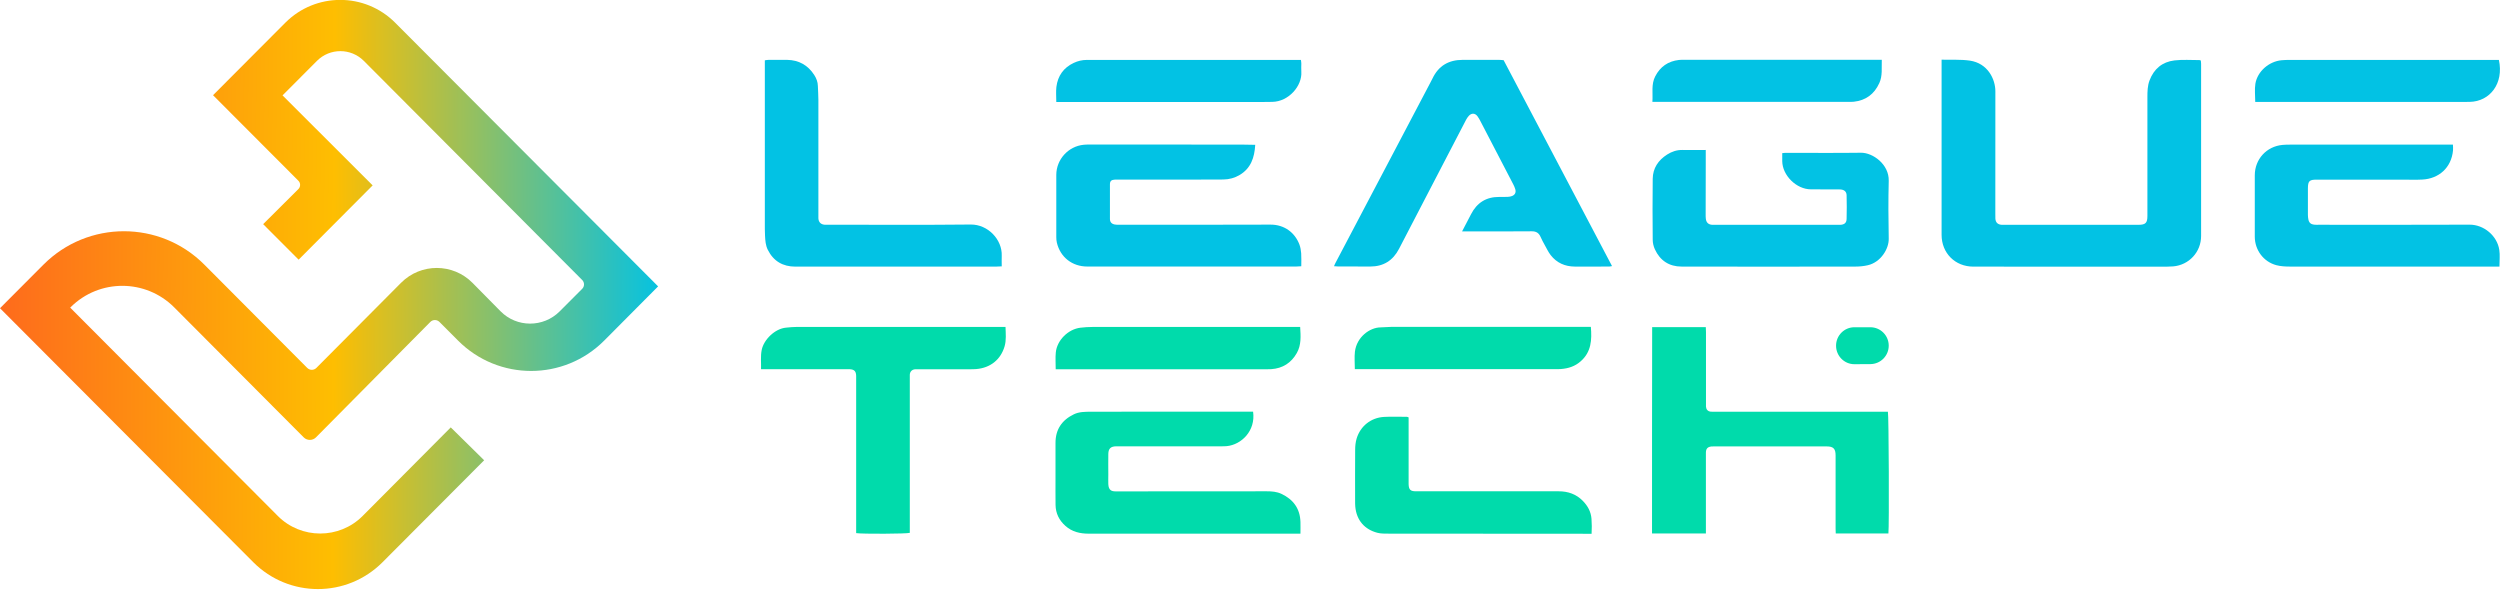 <svg width="209" height="50" viewBox="0 0 209 50" fill="none" xmlns="http://www.w3.org/2000/svg">
<g clip-path="url(#clip0_415_215)">
<path d="M142.624 44.596H138.109C138.121 38.851 138.098 33.11 138.121 27.349H142.605C142.609 27.496 142.62 27.636 142.62 27.776C142.62 29.753 142.62 31.73 142.62 33.707C142.62 33.804 142.617 33.901 142.62 33.997C142.636 34.226 142.771 34.381 142.992 34.412C143.111 34.428 143.231 34.42 143.351 34.42H157.829C157.902 34.653 157.941 44.096 157.871 44.6H153.468C153.468 44.472 153.456 44.332 153.456 44.193C153.456 42.158 153.456 40.118 153.456 38.083C153.456 37.51 153.271 37.32 152.706 37.32C149.563 37.32 146.417 37.32 143.274 37.32C143.2 37.32 143.127 37.32 143.057 37.327C142.748 37.37 142.621 37.514 142.613 37.831C142.613 37.998 142.613 38.169 142.613 38.339V44.608L142.624 44.596Z" fill="#00DBAB"/>
<path d="M88.256 30.869C88.256 30.361 88.221 29.912 88.264 29.474C88.36 28.446 89.3 27.516 90.328 27.396C90.66 27.357 91.001 27.334 91.337 27.334C96.977 27.334 102.613 27.334 108.254 27.334H108.694C108.741 28.109 108.795 28.842 108.412 29.516C107.944 30.342 107.229 30.796 106.278 30.861C106.124 30.873 105.965 30.873 105.81 30.873C100.17 30.873 94.53 30.873 88.894 30.873H88.256V30.869Z" fill="#00DBAB"/>
<path d="M113.264 30.869C113.264 30.342 113.217 29.865 113.271 29.404C113.415 28.186 114.505 27.372 115.429 27.369C115.73 27.369 116.028 27.326 116.329 27.326C121.726 27.326 127.119 27.326 132.515 27.326H132.995C133.091 28.423 133.03 29.427 132.148 30.202C131.673 30.625 131.116 30.803 130.501 30.85C130.323 30.865 130.142 30.861 129.96 30.861C124.529 30.861 119.097 30.861 113.666 30.861H113.264V30.869Z" fill="#00DBAB"/>
<path d="M157.898 28.896C157.898 29.737 157.225 30.423 156.387 30.439C155.946 30.447 155.467 30.447 155.026 30.447C154.179 30.447 153.495 29.753 153.495 28.904V28.896C153.495 28.047 154.183 27.357 155.03 27.357H156.36C157.21 27.357 157.898 28.047 157.898 28.896Z" fill="#00DBAB"/>
<path d="M104.759 34.42C104.983 36.029 103.769 37.18 102.556 37.297C102.378 37.312 102.196 37.312 102.014 37.312C99.196 37.312 96.374 37.312 93.556 37.312C93.471 37.312 93.386 37.312 93.305 37.312C92.86 37.32 92.663 37.498 92.655 37.948C92.644 38.525 92.655 39.103 92.655 39.684C92.655 39.948 92.644 40.216 92.655 40.479C92.682 40.991 92.926 41.08 93.285 41.08C97.491 41.072 101.693 41.076 105.899 41.072C106.325 41.072 106.742 41.103 107.133 41.289C108.122 41.758 108.683 42.518 108.718 43.631C108.729 43.941 108.718 44.251 108.718 44.615H108.308C102.548 44.615 96.792 44.608 91.032 44.615C90.289 44.615 89.624 44.464 89.064 43.96C88.542 43.495 88.256 42.914 88.244 42.216C88.233 41.468 88.24 40.72 88.24 39.975C88.24 38.998 88.248 38.022 88.24 37.045C88.233 35.909 88.77 35.122 89.771 34.637C90.216 34.42 90.707 34.424 91.19 34.42C92.961 34.412 94.731 34.416 96.502 34.416H104.759V34.42Z" fill="#00DBAB"/>
<path d="M84.061 27.33C84.077 27.911 84.135 28.435 83.984 28.954C83.659 30.063 82.797 30.757 81.611 30.854C81.433 30.869 81.251 30.869 81.069 30.869C79.624 30.869 78.178 30.869 76.732 30.869C76.647 30.869 76.562 30.865 76.481 30.873C76.23 30.904 76.071 31.075 76.059 31.327C76.052 31.447 76.059 31.567 76.059 31.687V44.546C75.808 44.631 72.105 44.65 71.575 44.569V31.753C71.575 31.645 71.575 31.536 71.575 31.427C71.567 31.036 71.42 30.885 71.03 30.865C70.825 30.858 70.62 30.865 70.415 30.865C68.27 30.865 66.128 30.865 63.983 30.865H63.623C63.639 30.307 63.573 29.78 63.677 29.26C63.851 28.384 64.791 27.477 65.707 27.392C66.02 27.361 66.333 27.33 66.642 27.33C72.279 27.326 77.915 27.33 83.555 27.33H84.069H84.061Z" fill="#00DBAB"/>
<path d="M133.064 44.623H132.674C127.146 44.623 121.614 44.623 116.086 44.612C115.773 44.612 115.452 44.619 115.154 44.542C114.099 44.27 113.407 43.514 113.302 42.359C113.287 42.204 113.287 42.045 113.287 41.89C113.287 40.468 113.279 39.045 113.291 37.622C113.291 37.3 113.322 36.967 113.415 36.661C113.728 35.618 114.617 34.916 115.703 34.854C116.341 34.819 116.979 34.846 117.617 34.846C117.651 34.846 117.682 34.866 117.76 34.893V35.343C117.76 36.983 117.76 38.622 117.76 40.262C117.76 40.336 117.76 40.406 117.76 40.479C117.775 40.937 117.91 41.072 118.378 41.072C122.352 41.072 126.33 41.072 130.304 41.072C131.089 41.072 131.773 41.309 132.326 41.875C132.732 42.289 133.002 42.774 133.049 43.371C133.08 43.778 133.08 44.181 133.057 44.623" fill="#00DBAB"/>
<path d="M162.321 4.989C163.14 5.013 163.917 4.958 164.675 5.067C166.183 5.288 166.816 6.625 166.813 7.637C166.805 11.037 166.809 14.437 166.809 17.836C166.809 17.98 166.805 18.127 166.813 18.27C166.832 18.6 167.01 18.77 167.338 18.794C167.423 18.802 167.508 18.794 167.59 18.794H178.684C178.719 18.794 178.758 18.794 178.793 18.794C179.365 18.79 179.523 18.635 179.523 18.057C179.523 14.743 179.523 11.428 179.523 8.114C179.523 7.645 179.531 7.176 179.701 6.726C180.068 5.753 180.768 5.175 181.781 5.051C182.469 4.97 183.177 5.024 183.872 5.024C183.907 5.024 183.938 5.044 183.992 5.063C184 5.152 184.012 5.245 184.012 5.338C184.012 10.137 184.012 14.933 184.012 19.732C184.012 21.065 183.006 22.159 181.673 22.271C181.302 22.302 180.927 22.294 180.552 22.294C175.36 22.294 170.168 22.294 164.973 22.29C163.446 22.29 162.321 21.162 162.317 19.639C162.317 14.902 162.317 10.165 162.317 5.427V4.989H162.321Z" fill="#02C2E4"/>
<path d="M122.232 19.34C122.495 18.836 122.743 18.371 122.982 17.902C123.477 16.941 124.254 16.456 125.337 16.464C125.576 16.464 125.82 16.468 126.059 16.456C126.179 16.452 126.299 16.429 126.411 16.386C126.655 16.285 126.751 16.092 126.682 15.832C126.639 15.681 126.574 15.537 126.504 15.402C125.596 13.649 124.683 11.897 123.771 10.145C123.694 9.994 123.612 9.843 123.512 9.711C123.315 9.451 123.025 9.439 122.801 9.676C122.712 9.773 122.634 9.885 122.573 9.998C121.904 11.277 121.239 12.56 120.574 13.843C119.368 16.161 118.158 18.48 116.959 20.802C116.449 21.786 115.653 22.282 114.547 22.282C113.643 22.282 112.742 22.279 111.837 22.275C111.744 22.275 111.648 22.263 111.524 22.255C111.57 22.147 111.601 22.058 111.648 21.976C113.465 18.522 115.286 15.068 117.102 11.614C117.934 10.036 118.761 8.459 119.592 6.881C119.65 6.776 119.708 6.668 119.758 6.559C120.261 5.497 121.115 5.005 122.275 5.005C123.288 5.005 124.301 5.005 125.31 5.005C125.441 5.005 125.572 5.02 125.704 5.032C128.723 10.769 131.738 16.491 134.765 22.244C134.672 22.259 134.607 22.282 134.541 22.282C133.578 22.286 132.612 22.294 131.649 22.286C130.834 22.279 130.142 21.98 129.635 21.325C129.438 21.069 129.299 20.771 129.141 20.488C129.017 20.267 128.897 20.042 128.796 19.813C128.65 19.476 128.429 19.332 128.043 19.336C126.21 19.356 124.378 19.344 122.549 19.344H122.236" fill="#02C2E4"/>
<path d="M104.937 12.11C104.875 13.188 104.566 14.068 103.646 14.622C103.224 14.874 102.76 15.002 102.269 15.006C101.415 15.014 100.561 15.014 99.703 15.014C97.63 15.014 95.558 15.014 93.486 15.014C93.378 15.014 93.27 15.01 93.162 15.018C92.906 15.041 92.79 15.146 92.79 15.409C92.783 16.375 92.783 17.34 92.79 18.301C92.79 18.569 92.933 18.72 93.2 18.77C93.305 18.79 93.417 18.786 93.525 18.786C97.754 18.786 101.983 18.797 106.209 18.778C107.372 18.774 108.25 19.441 108.629 20.437C108.718 20.67 108.76 20.926 108.779 21.174C108.803 21.519 108.787 21.872 108.787 22.259C108.632 22.267 108.493 22.282 108.354 22.282C106.332 22.282 104.307 22.282 102.281 22.282C98.485 22.282 94.692 22.282 90.896 22.282C89.636 22.282 88.642 21.503 88.353 20.286C88.318 20.135 88.306 19.976 88.306 19.821C88.306 18.084 88.298 16.348 88.306 14.615C88.31 13.324 89.315 12.227 90.595 12.103C90.738 12.087 90.885 12.083 91.028 12.083C95.28 12.083 99.532 12.083 103.785 12.087C104.156 12.087 104.527 12.099 104.937 12.107" fill="#02C2E4"/>
<path d="M208.954 22.29H208.579C202.869 22.29 197.159 22.29 191.449 22.286C191.067 22.286 190.672 22.267 190.305 22.17C189.226 21.883 188.504 20.902 188.5 19.79C188.5 18.08 188.5 16.367 188.5 14.657C188.5 13.308 189.482 12.235 190.823 12.114C191.028 12.095 191.233 12.091 191.438 12.091C195.81 12.091 200.182 12.091 204.554 12.087H205.065C205.068 12.273 205.088 12.424 205.072 12.576C204.933 14.033 203.882 14.933 202.525 15.01C201.972 15.041 201.415 15.018 200.863 15.018C198.466 15.018 196.069 15.018 193.672 15.018C193.069 15.018 192.949 15.13 192.941 15.727C192.934 16.475 192.934 17.22 192.941 17.968C192.941 18.1 192.957 18.232 192.984 18.363C193.038 18.619 193.193 18.755 193.456 18.782C193.587 18.797 193.722 18.79 193.854 18.79C198.06 18.79 202.262 18.801 206.464 18.782C207.639 18.778 208.764 19.701 208.942 20.895C209.008 21.329 208.954 21.782 208.954 22.29Z" fill="#02C2E4"/>
<path d="M142.601 12.533C142.601 12.89 142.601 13.188 142.601 13.491C142.601 14.975 142.593 16.456 142.593 17.941C142.593 18.061 142.593 18.181 142.609 18.301C142.648 18.608 142.822 18.77 143.131 18.794C143.216 18.801 143.301 18.794 143.382 18.794C146.792 18.794 150.201 18.794 153.615 18.794C153.7 18.794 153.785 18.794 153.866 18.794C154.191 18.774 154.369 18.631 154.376 18.305C154.396 17.642 154.392 16.979 154.376 16.317C154.369 16.022 154.179 15.867 153.885 15.84C153.766 15.828 153.646 15.836 153.526 15.836C152.815 15.836 152.103 15.824 151.392 15.828C150.178 15.828 149.007 14.661 148.995 13.471C148.995 13.258 148.995 13.041 148.995 12.804C149.107 12.793 149.196 12.777 149.289 12.777C151.384 12.777 153.483 12.797 155.579 12.769C156.564 12.758 157.933 13.735 157.898 15.115C157.856 16.727 157.867 18.348 157.898 19.96C157.917 20.798 157.229 21.93 156.147 22.174C155.811 22.252 155.455 22.286 155.111 22.286C150.267 22.294 145.423 22.298 140.579 22.286C139.543 22.286 138.782 21.786 138.349 20.844C138.237 20.6 138.167 20.313 138.167 20.046C138.152 18.344 138.144 16.646 138.167 14.944C138.179 14.056 138.635 13.39 139.369 12.921C139.76 12.672 140.189 12.525 140.668 12.537C141.295 12.549 141.917 12.537 142.613 12.537" fill="#02C2E4"/>
<path d="M83.752 22.267C83.544 22.279 83.389 22.29 83.23 22.29C77.652 22.29 72.074 22.29 66.495 22.29C65.448 22.29 64.667 21.837 64.191 20.891C64.002 20.515 63.975 20.104 63.956 19.693C63.936 19.332 63.94 18.972 63.94 18.608C63.94 14.46 63.94 10.316 63.94 6.168V5.043C64.056 5.028 64.157 5.005 64.257 5.005C64.775 5.005 65.293 4.997 65.811 5.005C66.785 5.024 67.543 5.447 68.073 6.272C68.251 6.551 68.367 6.85 68.374 7.187C68.386 7.571 68.417 7.959 68.417 8.342C68.417 11.56 68.417 14.777 68.417 17.999C68.417 18.084 68.417 18.169 68.417 18.251C68.432 18.565 68.618 18.763 68.935 18.786C69.078 18.797 69.225 18.786 69.368 18.786C73.295 18.786 77.223 18.813 81.151 18.77C82.593 18.755 83.799 20.034 83.745 21.391C83.733 21.666 83.745 21.941 83.745 22.255" fill="#02C2E4"/>
<path d="M88.306 8.521C88.306 8.063 88.268 7.66 88.314 7.269C88.43 6.342 88.913 5.656 89.767 5.257C90.108 5.098 90.471 5.009 90.85 5.009C90.981 5.009 91.117 5.009 91.248 5.009H108.756C108.772 5.129 108.791 5.222 108.791 5.311C108.791 5.54 108.772 5.768 108.791 5.997C108.872 7.176 107.74 8.494 106.363 8.517C106.135 8.521 105.907 8.525 105.675 8.525C100.039 8.525 94.403 8.525 88.762 8.525H88.302L88.306 8.521Z" fill="#02C2E4"/>
<path d="M188.538 8.521C188.538 7.978 188.473 7.474 188.55 6.997C188.724 5.966 189.683 5.136 190.738 5.036C190.955 5.016 191.171 5.009 191.387 5.009C197.097 5.009 202.811 5.009 208.521 5.009H208.907C209.336 6.978 208.157 8.482 206.476 8.517C206.306 8.521 206.139 8.521 205.969 8.521C200.317 8.521 194.666 8.521 189.018 8.521H188.538Z" fill="#02C2E4"/>
<path d="M157.318 5.005C157.291 5.698 157.392 6.334 157.11 6.947C156.688 7.873 155.985 8.393 154.979 8.505C154.802 8.524 154.62 8.517 154.438 8.517C149.173 8.517 143.908 8.517 138.643 8.517H138.14C138.194 7.772 138.028 7.059 138.376 6.385C138.797 5.567 139.458 5.117 140.363 5.012C140.506 4.997 140.653 5.001 140.796 5.001C146.123 5.001 151.446 5.001 156.773 5.001H157.318" fill="#02C2E4"/>
<path d="M23.844 1.907C21.849 3.908 19.835 5.927 17.81 7.959C19.878 10.033 23.767 13.932 24.946 15.111C25.139 15.305 25.135 15.615 24.946 15.805L22 18.739C22 18.739 24.088 20.829 24.965 21.709C26.945 19.724 29.028 17.634 31.154 15.498C28.7 13.045 26.14 10.49 23.62 7.974C24.606 6.989 25.561 6.028 26.496 5.09C27.578 4.004 29.334 4.004 30.416 5.09C36.508 11.203 42.628 17.344 48.67 23.407C48.875 23.612 48.875 23.942 48.67 24.147C48.052 24.767 47.422 25.395 46.784 26.035C45.423 27.396 43.2 27.396 41.847 26.023C41.078 25.244 40.293 24.453 39.505 23.651C37.861 21.988 35.182 21.984 33.532 23.639C31.166 26.02 28.82 28.376 26.45 30.757C26.241 30.97 25.897 30.97 25.684 30.757C22.793 27.853 19.928 24.981 17.087 22.127C13.372 18.398 7.345 18.402 3.63 22.127C2.412 23.349 1.202 24.562 0 25.767C7.043 32.831 14.122 39.929 21.177 47.003C24.161 49.992 28.993 49.996 31.978 47.003C34.804 44.17 37.645 41.32 40.475 38.479L37.684 35.73L30.316 43.135C28.367 45.092 25.174 45.092 23.226 43.135C17.388 37.277 11.624 31.493 5.868 25.717L5.915 25.671C8.315 23.294 12.181 23.306 14.566 25.698C18.154 29.299 21.761 32.924 25.39 36.564C25.673 36.847 26.133 36.847 26.415 36.564C29.666 33.284 32.813 30.105 35.975 26.915C36.184 26.702 36.528 26.702 36.74 26.915L38.291 28.47C41.666 31.861 47.147 31.858 50.518 28.466C52.03 26.946 53.53 25.434 55.018 23.942C47.704 16.607 40.355 9.238 33.037 1.899C31.769 0.628 30.107 -0.008 28.445 -0.008C26.782 -0.008 25.12 0.628 23.852 1.899" fill="url(#paint0_linear_415_215)"/>
</g>
<defs>
<linearGradient id="paint0_linear_415_215" x1="0.387" y1="26.167" x2="55.474" y2="26.36" gradientUnits="userSpaceOnUse">
<stop stop-color="#FE6C1C"/>
<stop offset="0.5" stop-color="#FEBE01"/>
<stop offset="1" stop-color="#02C2E4"/>
</linearGradient>
<clipPath id="clip0_415_215">
<rect width="209" height="50" fill="white"/>
</clipPath>
</defs>
</svg>
